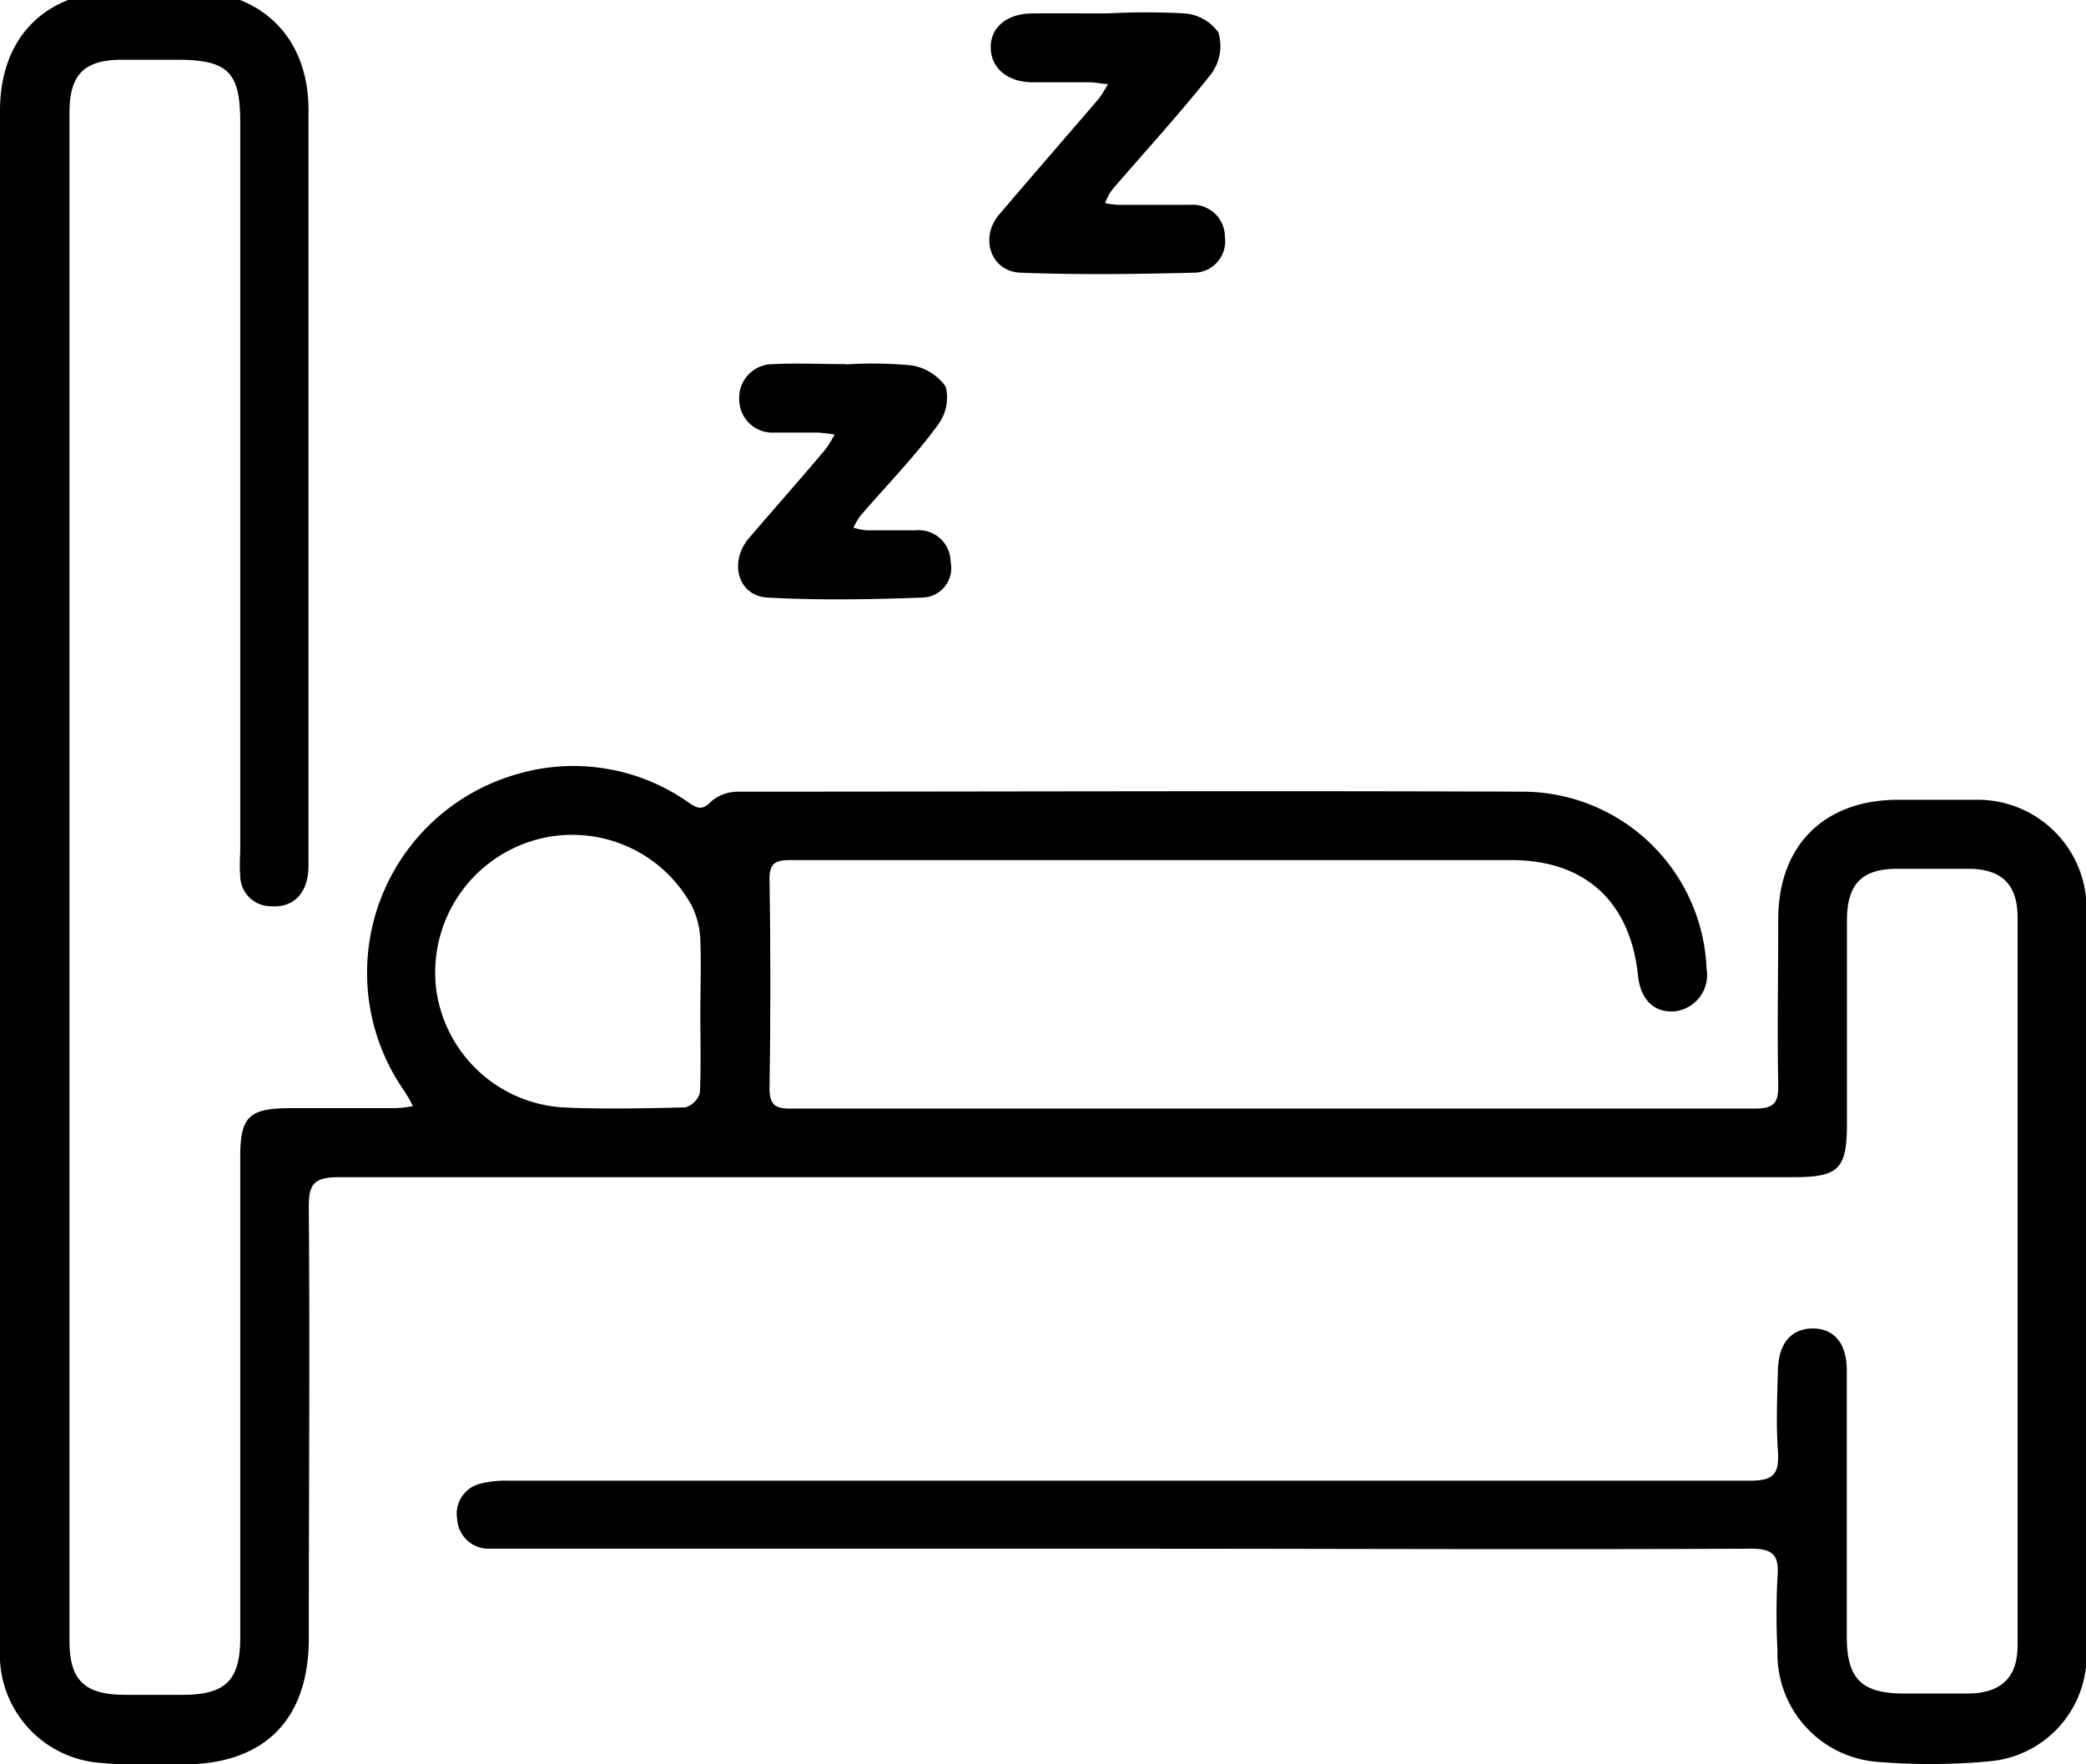 <svg xmlns="http://www.w3.org/2000/svg" viewBox="0 0 141.45 119.62"><g ><path d="M0,59.43V7.51c0-5,3.09-8.08,8.08-8.14,1.61,0,3.23,0,4.84,0,4.88.08,8,3.21,8,8.09q0,21.27,0,42.54c0,2.9,0,5.8,0,8.7,0,1.83-1,2.86-2.52,2.75a2.08,2.08,0,0,1-2.11-2,12.94,12.94,0,0,1,0-1.65V8.26c0-3.38-.84-4.2-4.27-4.21-1.24,0-2.48,0-3.72,0-2.6,0-3.59,1-3.59,3.61V111.25c0,2.66,1,3.64,3.67,3.67,1.33,0,2.67,0,4,0,2.94,0,3.91-1,3.91-3.87V78.45c0-2.71.59-3.3,3.33-3.31,2.4,0,4.79,0,7.19,0A8.28,8.28,0,0,0,28,75a10.2,10.2,0,0,0-.57-1A14,14,0,0,1,35,52.51a13.53,13.53,0,0,1,11.71,1.92c.65.44.95.5,1.55-.12a2.85,2.85,0,0,1,1.86-.63c17.73,0,35.46-.07,53.19,0a12.5,12.5,0,0,1,12.41,12,2.48,2.48,0,0,1-2.11,2.89c-1.42.14-2.37-.77-2.54-2.43-.52-5-3.59-7.82-8.58-7.82q-24.45,0-48.9,0c-1,0-1.43.2-1.41,1.34q.11,7,0,14.08c0,1.2.38,1.44,1.49,1.43q32.67,0,65.34,0c1.33,0,1.59-.43,1.57-1.64-.07-3.73,0-7.46,0-11.19,0-5,3.1-8.09,8.08-8.11,1.84,0,3.69,0,5.53,0a7.38,7.38,0,0,1,7.3,7.32q0,25.35,0,50.69a7.2,7.2,0,0,1-6.52,7.18,43,43,0,0,1-7.44.06,7.35,7.35,0,0,1-7-7.54,48.26,48.26,0,0,1,0-5c.12-1.48-.27-1.94-1.85-1.93-14,.07-28.09,0-42.13,0h-42c-.5,0-1,0-1.52,0A2.13,2.13,0,0,1,31,103a2.1,2.1,0,0,1,1.62-2.41,7.09,7.09,0,0,1,1.9-.19q42.07,0,84.13,0c1.64,0,2-.46,1.91-2-.13-1.83-.05-3.68,0-5.52s.94-2.8,2.37-2.8,2.29,1,2.3,2.81q0,9,0,18.09c0,2.84,1,3.83,3.79,3.85,1.52,0,3,0,4.56,0,2.18-.07,3.23-1.13,3.23-3.27V62.2c0-2.23-1.08-3.28-3.31-3.29h-4.84c-2.38,0-3.41,1-3.42,3.47,0,4.6,0,9.21,0,13.81,0,3.07-.55,3.63-3.61,3.63q-49.31,0-98.63,0c-1.75,0-2.08.48-2.06,2.13.08,9.71,0,19.42,0,29.14,0,5.51-3,8.55-8.53,8.55-1.84,0-3.69.08-5.52-.1A7.36,7.36,0,0,1,0,111.78Zm47.49,9.29c0-1.66.06-3.32,0-5a5.71,5.71,0,0,0-.6-2.34,9.23,9.23,0,0,0-11-4.3A9.34,9.34,0,0,0,29.57,67a9.25,9.25,0,0,0,8.61,8.09c2.75.13,5.52.06,8.28,0a1.44,1.44,0,0,0,1-1C47.54,72.31,47.49,70.52,47.49,68.72Z"/><path d="M75.1.91a48.35,48.35,0,0,1,5.25,0,3.12,3.12,0,0,1,2.27,1.29A3.21,3.21,0,0,1,82.14,5c-2.14,2.71-4.48,5.25-6.73,7.87a4.55,4.55,0,0,0-.48.9,5.65,5.65,0,0,0,.92.12c1.61,0,3.22,0,4.83,0a2.18,2.18,0,0,1,2.38,2.18,2.13,2.13,0,0,1-2.13,2.42c-3.91.1-7.83.15-11.74,0-2-.08-2.77-2.36-1.45-3.93C70,11.91,72.25,9.32,74.5,6.7a8.32,8.32,0,0,0,.63-1c-.4,0-.8-.12-1.2-.12-1.29,0-2.58,0-3.87,0-1.73,0-2.85-.94-2.88-2.33S68.27.92,70,.91,73.4.91,75.1.91Z"/><path d="M57.37,24.71a28,28,0,0,1,4.4.06,3.52,3.52,0,0,1,2.36,1.45,3.09,3.09,0,0,1-.53,2.59C62,31,60.09,32.94,58.32,35a5.45,5.45,0,0,0-.45.78,4.53,4.53,0,0,0,.89.18c1.1,0,2.21,0,3.31,0a2.16,2.16,0,0,1,2.39,2.14,2,2,0,0,1-1.94,2.42c-3.49.13-7,.19-10.47,0-2-.11-2.64-2.37-1.29-4,1.71-2,3.49-4,5.22-6.06a7.1,7.1,0,0,0,.61-1c-.4-.05-.8-.12-1.2-.13-1,0-1.93,0-2.89,0a2.24,2.24,0,0,1-2.37-2.2,2.28,2.28,0,0,1,2.27-2.44c1.65-.08,3.31,0,5,0Z"/></g></svg>